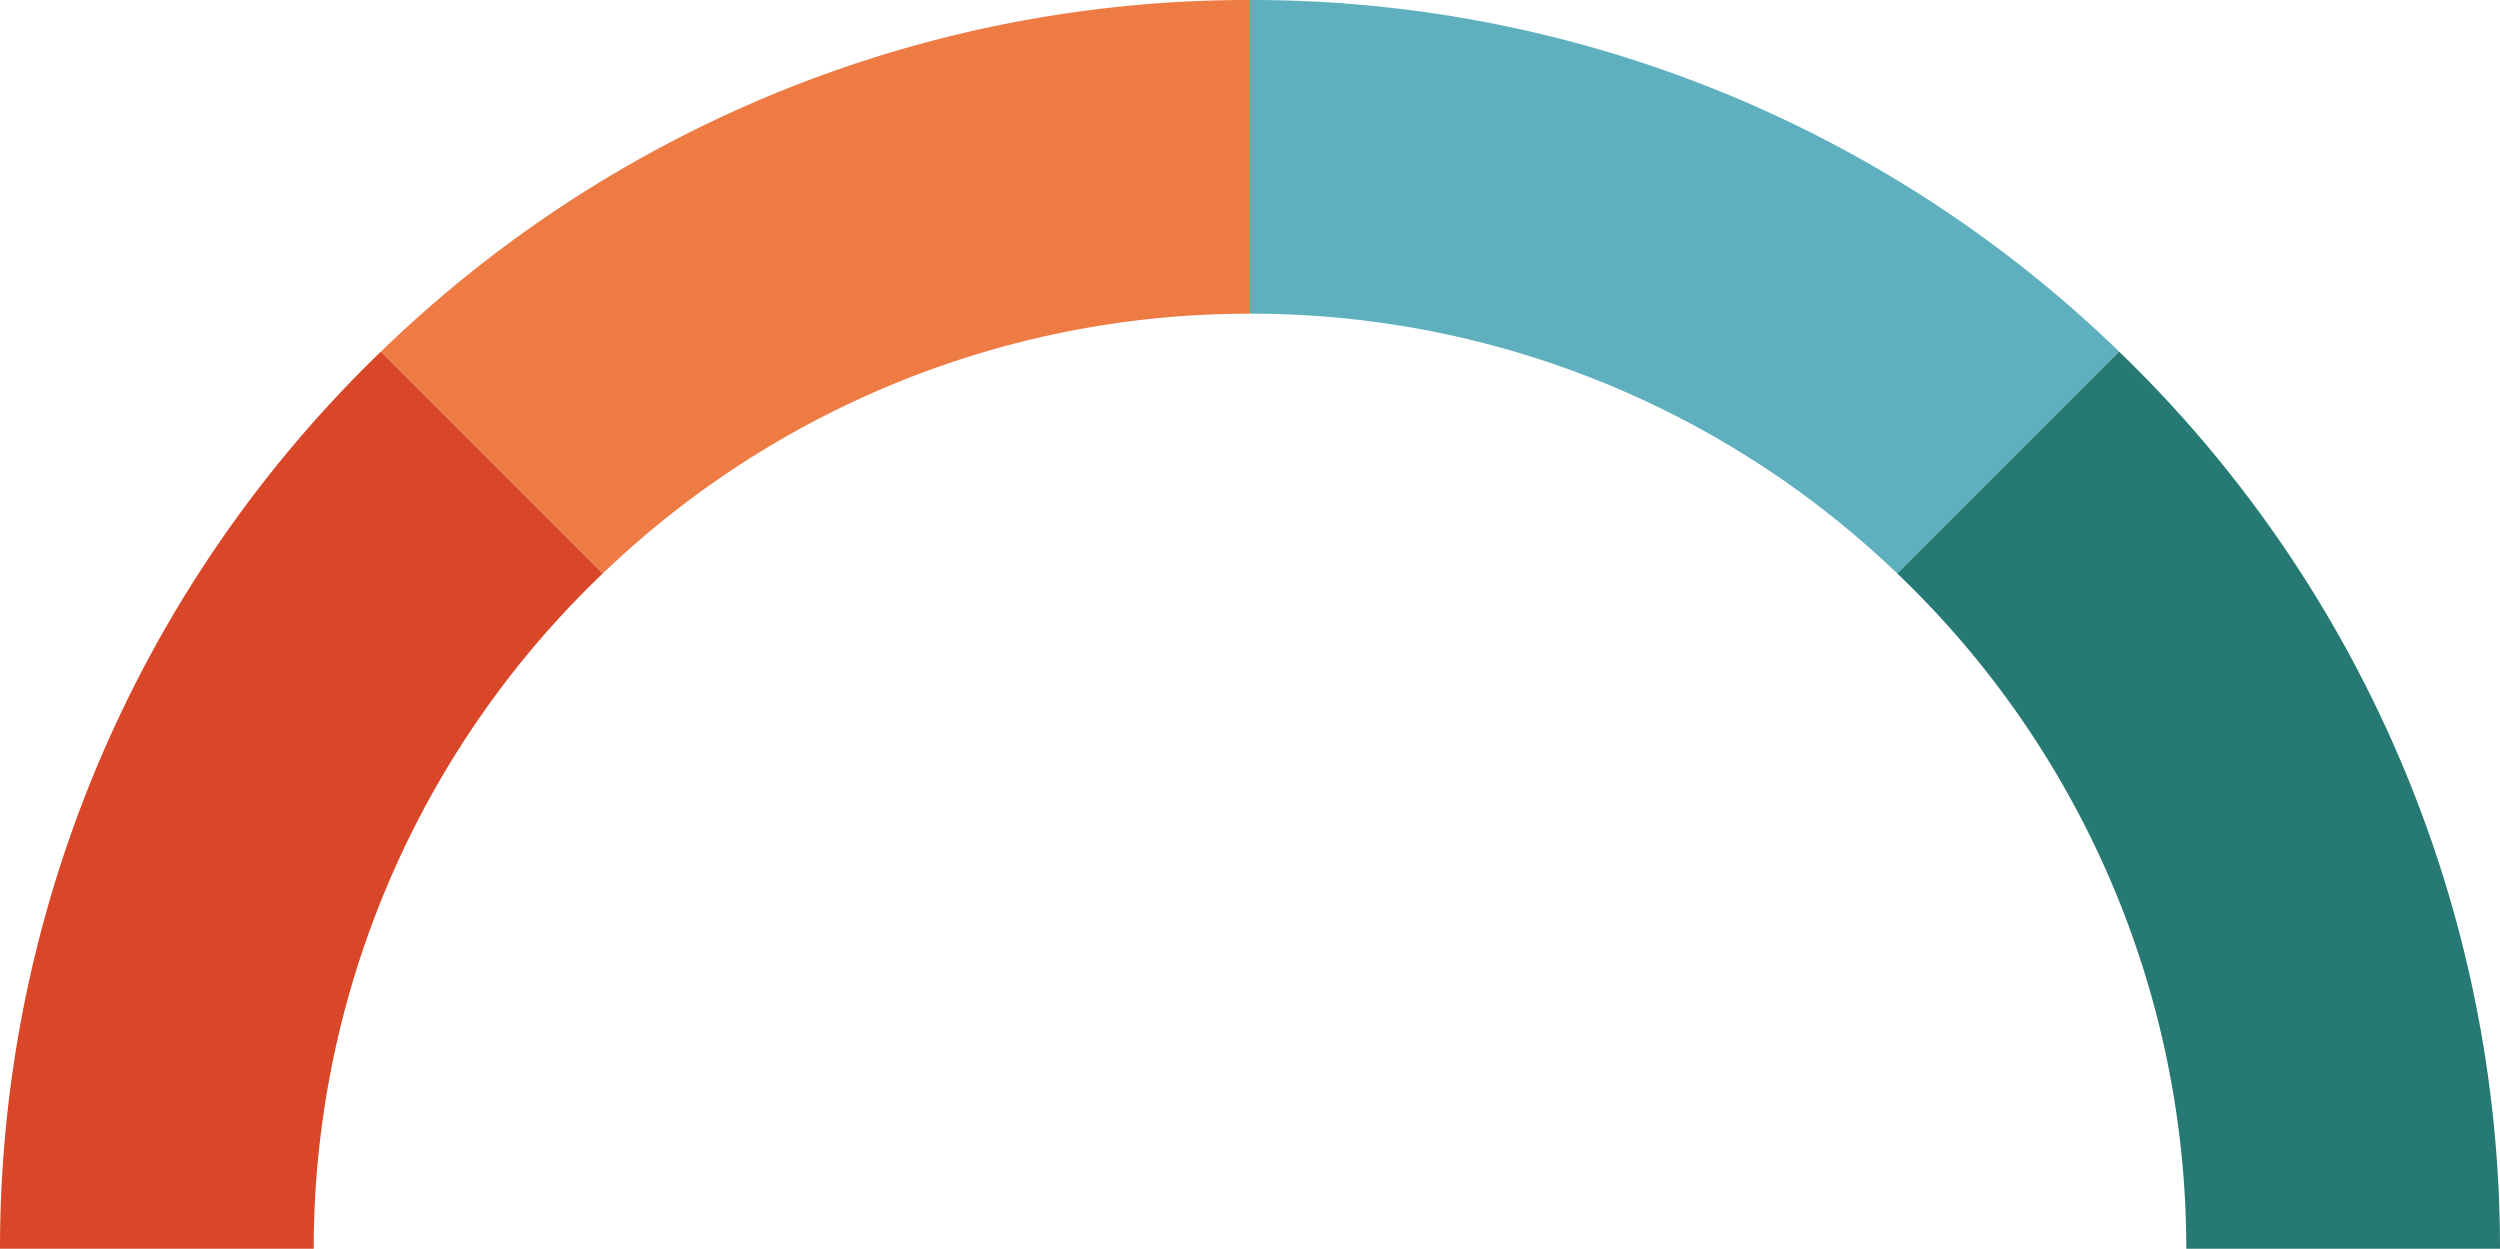 <svg xmlns="http://www.w3.org/2000/svg" viewBox="0 0 918.65 458.87"><defs><style>.cls-1{fill:#277a73;}.cls-2{fill:#d94728;}.cls-3{fill:#5fb0be;}.cls-4{fill:#ef7b44;}</style></defs><title>Asset 16CreditScoreMeter</title><g id="Layer_2" data-name="Layer 2"><g id="Layer_1-2" data-name="Layer 1"><path class="cls-1" d="M778.66,129.18l-81.52,81.53A343.08,343.08,0,0,1,803.38,458.87H918.65A457.94,457.94,0,0,0,778.66,129.18Z"/><path class="cls-2" d="M221.51,210.71,140,129.18A458,458,0,0,0,0,458.87H115.27A343.08,343.08,0,0,1,221.51,210.71Z"/><path class="cls-3" d="M697.14,210.71l81.52-81.53A457.75,457.75,0,0,0,459.33,0V115.27A342.85,342.85,0,0,1,697.14,210.71Z"/><path class="cls-4" d="M459.33,115.27V0A457.76,457.76,0,0,0,140,129.18l81.52,81.53A342.89,342.89,0,0,1,459.33,115.27Z"/></g></g></svg>